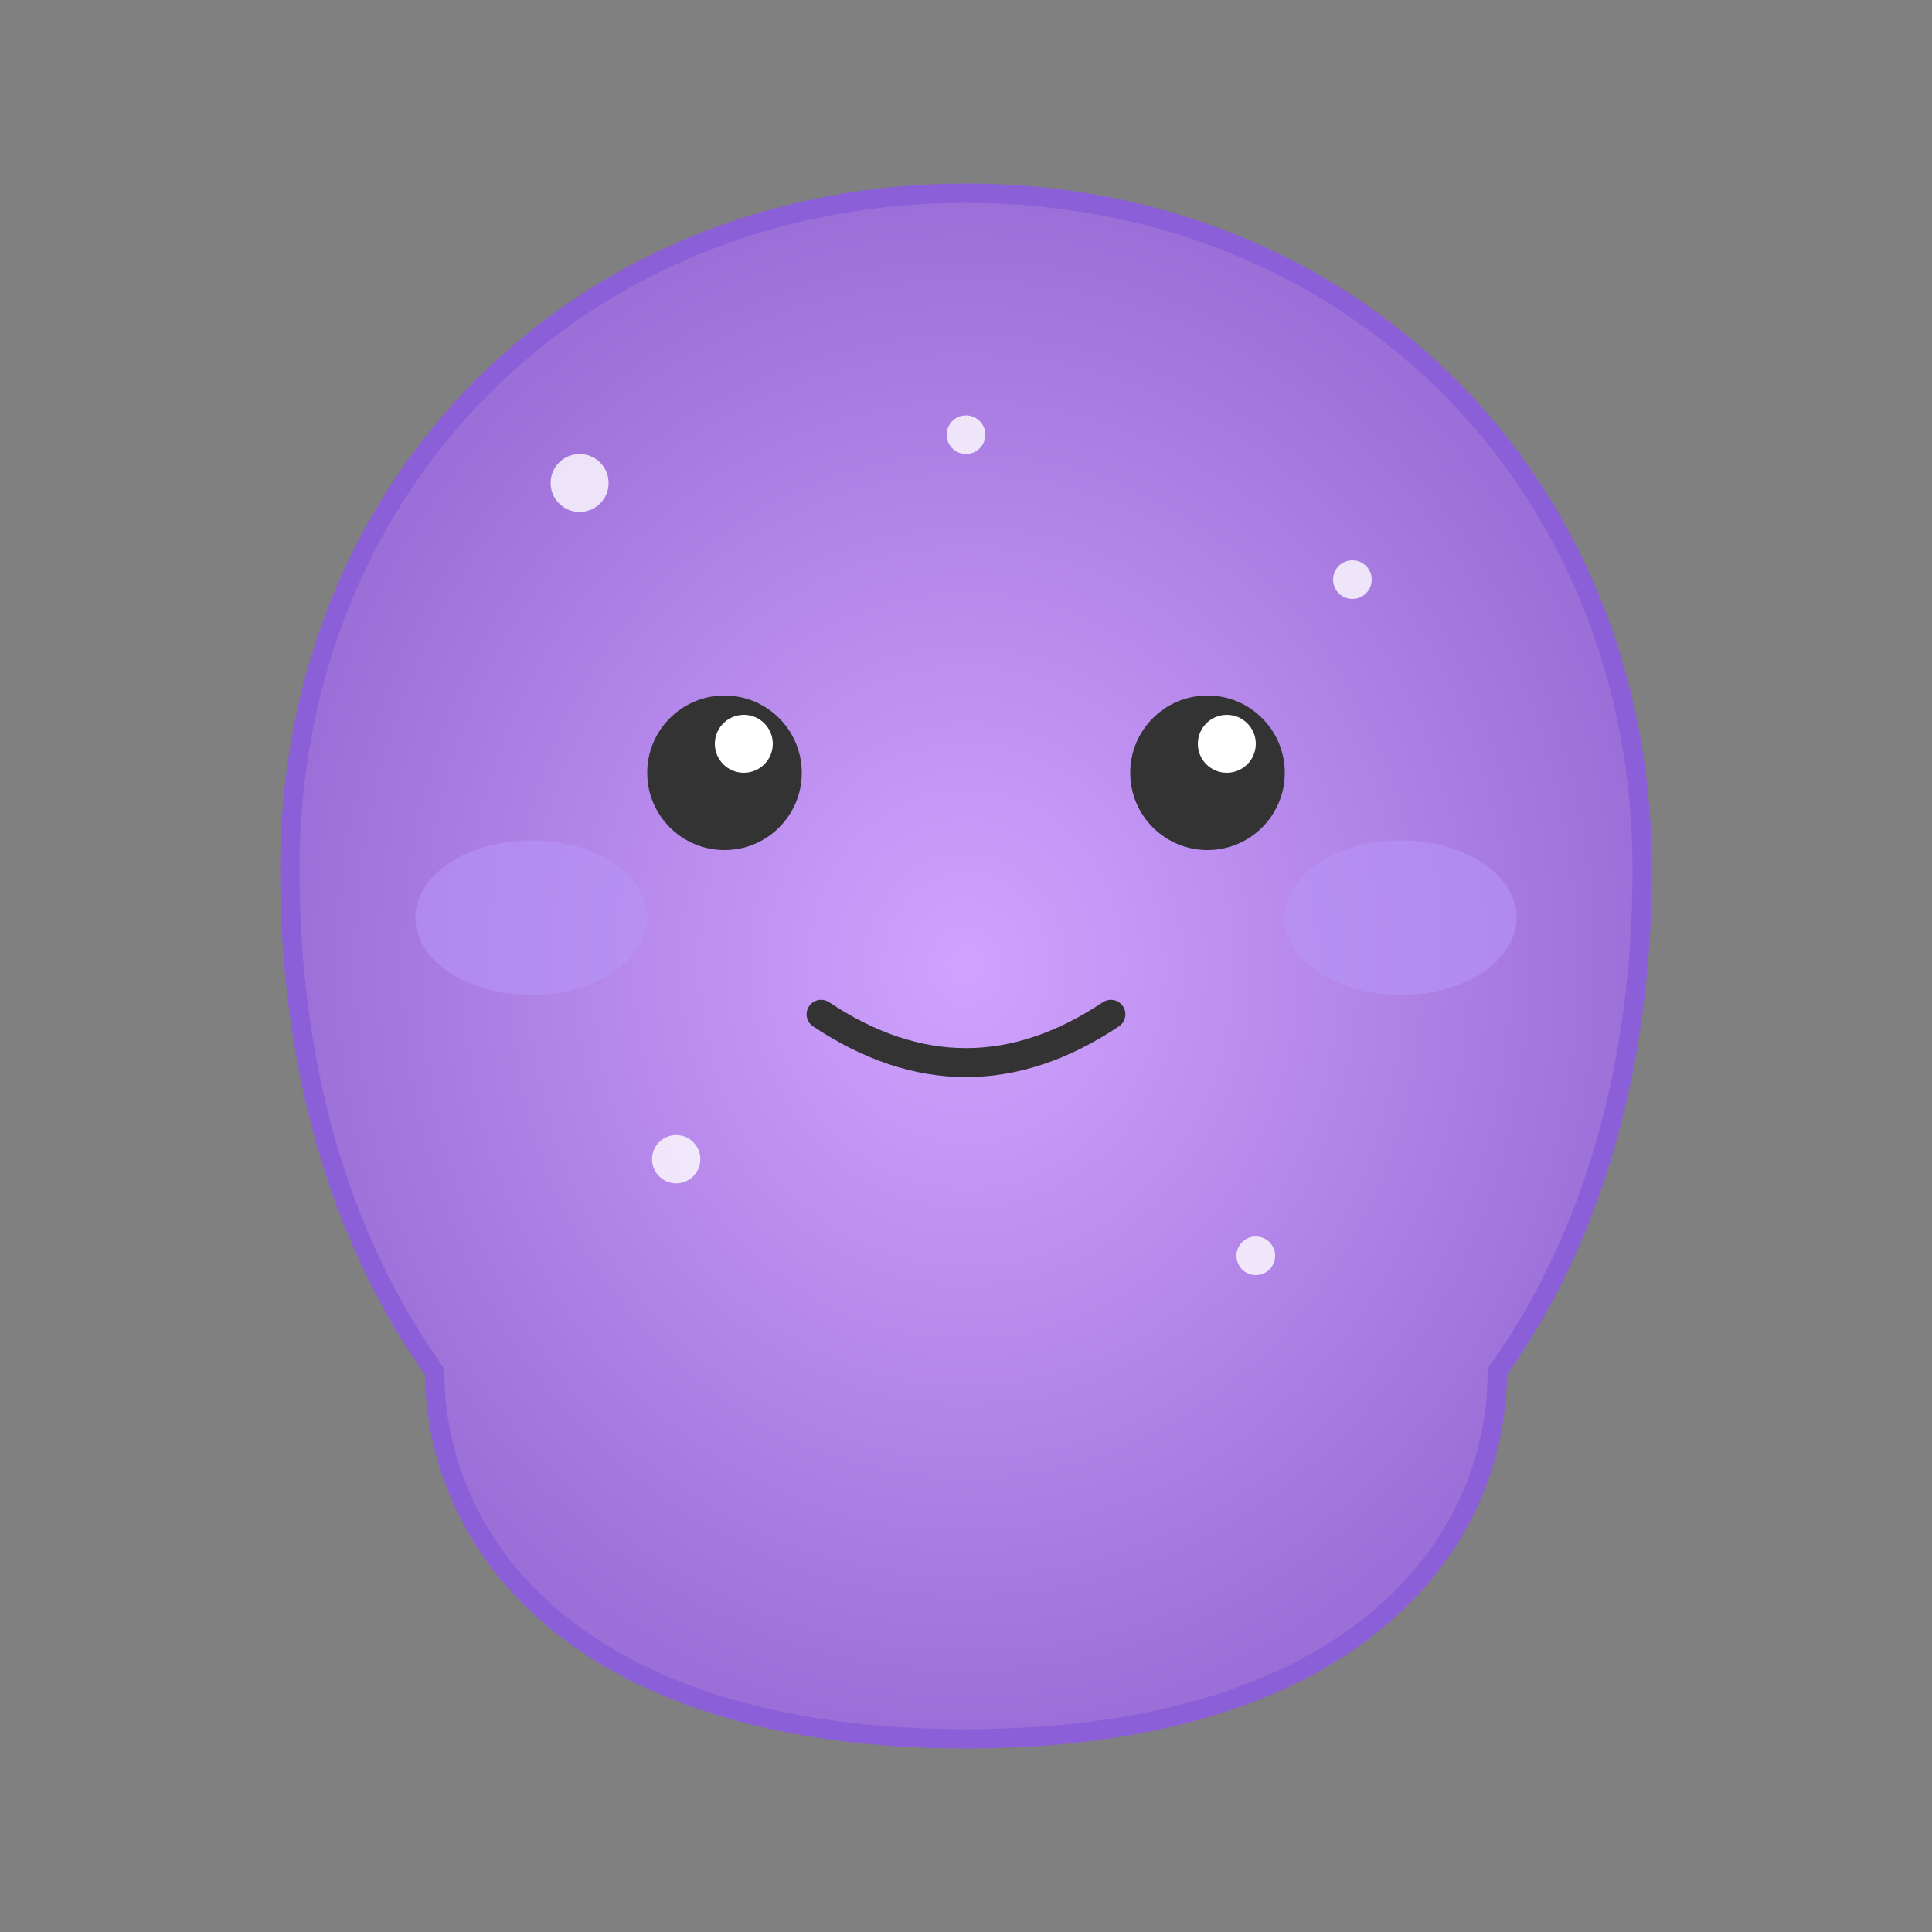 <svg viewBox="0 0 200 200" xmlns="http://www.w3.org/2000/svg">
  <rect x="0" y="0" width="200" height="200" fill="#808080" stroke="none"/>
  <defs>
    <radialGradient id="galaxyGradient">
      <stop offset="0%" stop-color="#D1A3FF"/>
      <stop offset="100%" stop-color="#9C6FD8"/>
    </radialGradient>
  </defs>

  <!-- Purple galaxy blob body -->
  <path d="M100,20 C60,20 30,50 30,90 C30,110 35,128 45,142 C45,160 60,180 100,180 C140,180 155,160 155,142 C165,128 170,110 170,90 C170,50 140,20 100,20 Z" fill="url(#galaxyGradient)" stroke="#8B5FD8" stroke-width="2"/>

  <!-- Sparkles -->
  <circle cx="60" cy="50" r="3" fill="#FFF" opacity="0.8"/>
  <circle cx="140" cy="60" r="2" fill="#FFF" opacity="0.8"/>
  <circle cx="70" cy="120" r="2.5" fill="#FFF" opacity="0.8"/>
  <circle cx="130" cy="130" r="2" fill="#FFF" opacity="0.8"/>
  <circle cx="100" cy="45" r="2" fill="#FFF" opacity="0.8"/>

  <!-- Cute eyes -->
  <circle cx="75" cy="80" r="8" fill="#333"/>
  <circle cx="125" cy="80" r="8" fill="#333"/>
  <circle cx="77" cy="77" r="3" fill="#FFF"/>
  <circle cx="127" cy="77" r="3" fill="#FFF"/>

  <!-- Blushing cheeks -->
  <ellipse cx="55" cy="95" rx="12" ry="8" fill="#B794F6" opacity="0.6"/>
  <ellipse cx="145" cy="95" rx="12" ry="8" fill="#B794F6" opacity="0.6"/>

  <!-- Sweet smile -->
  <path d="M 85,105 Q 100,115 115,105" stroke="#333" stroke-width="3" fill="none" stroke-linecap="round"/>
</svg>
